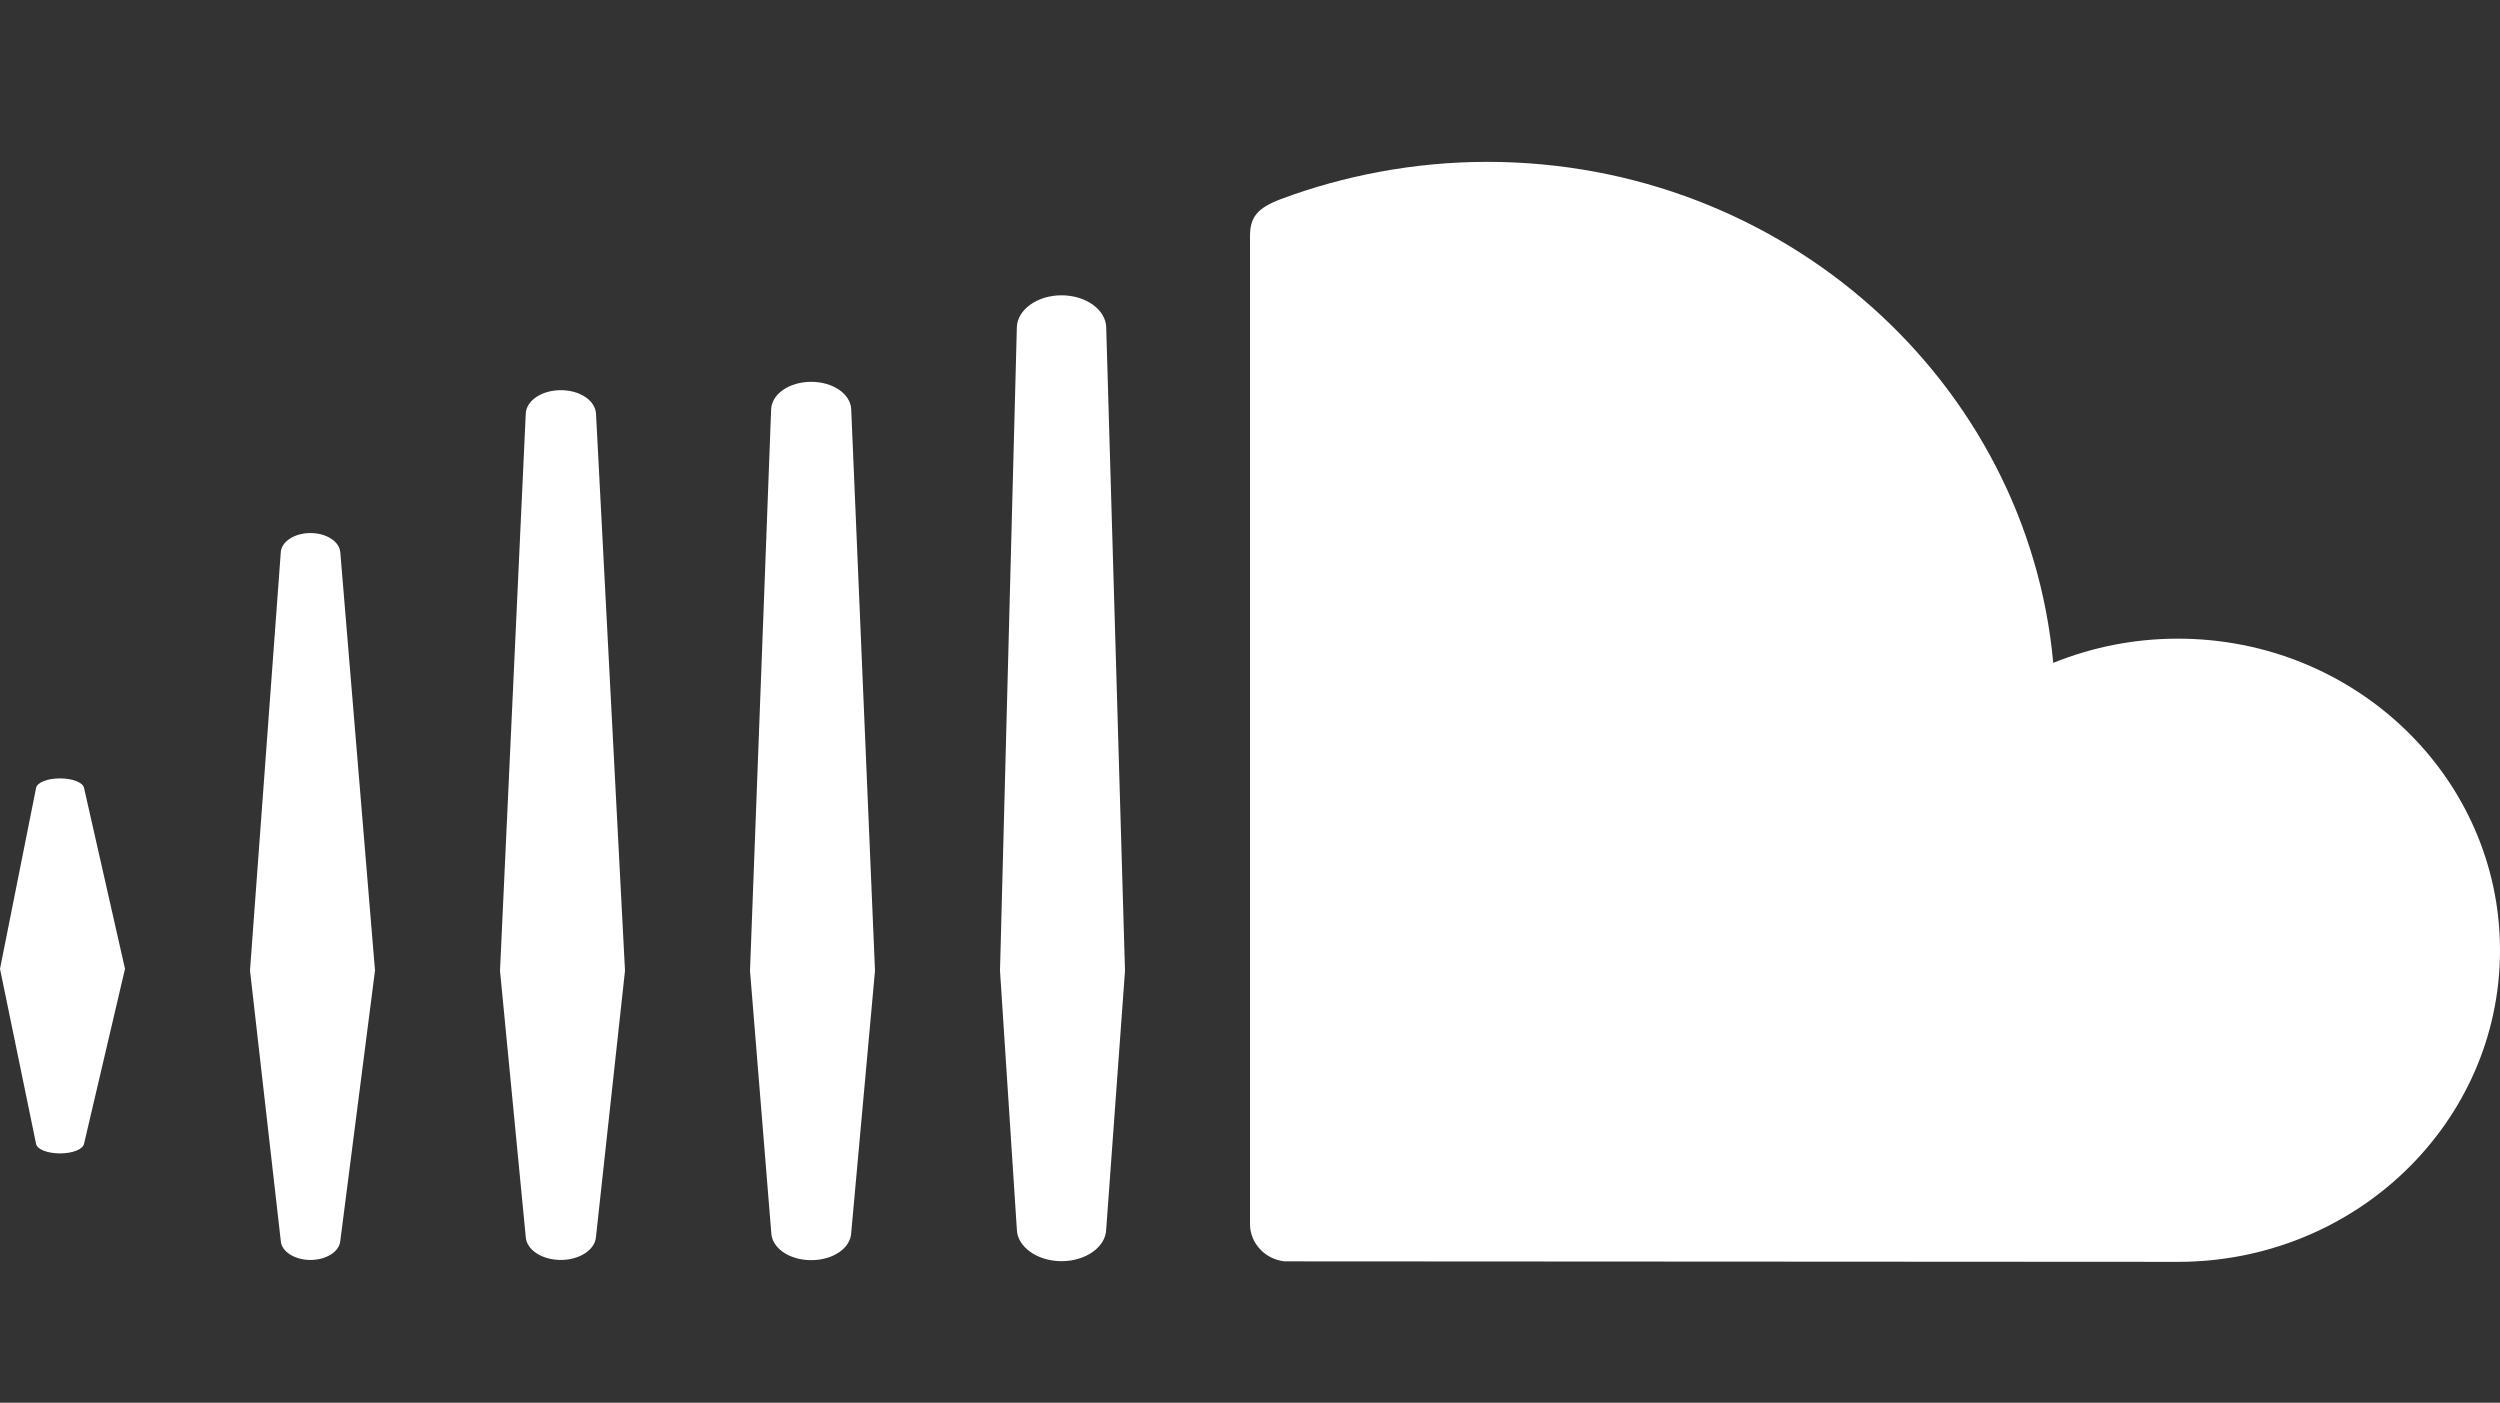 <?xml version="1.0" encoding="utf-8"?>
<!-- Generator: Adobe Illustrator 16.0.0, SVG Export Plug-In . SVG Version: 6.00 Build 0)  -->
<!DOCTYPE svg PUBLIC "-//W3C//DTD SVG 1.1//EN" "http://www.w3.org/Graphics/SVG/1.1/DTD/svg11.dtd">
<svg version="1.1" id="Capa_1" xmlns="http://www.w3.org/2000/svg" xmlns:xlink="http://www.w3.org/1999/xlink" x="0px" y="0px"
	 width="595.279px" height="334px" viewBox="0 251.445 595.279 334" enable-background="new 0 251.445 595.279 334"
	 xml:space="preserve">
<rect x="0" y="251.445" width="595.279" height="334" fill="#333333" stroke="none"/>
<g>
	<path fill="#FFFFFF" d="M20.007,523.815l9.758-41.683l-9.758-43.086c-0.268-1.28-2.72-2.257-5.708-2.257
		c-3.023,0-5.477,0.977-5.709,2.269L0,482.134l8.59,41.683c0.232,1.292,2.686,2.268,5.709,2.268
		C17.287,526.083,19.74,525.107,20.007,523.815z M81.024,546.954l8.269-64.409l-8.269-99.65c-0.244-2.536-3.34-4.524-7.09-4.524
		c-3.78,0-6.882,1.988-7.072,4.524l-7.334,99.65l7.334,64.409c0.185,2.512,3.292,4.5,7.072,4.5
		C77.69,551.454,80.78,549.49,81.024,546.954z M141.915,545.895l6.904-63.313l-6.904-132.67c-0.185-3.113-3.856-5.56-8.357-5.56
		c-4.536,0-8.209,2.44-8.369,5.56l-6.132,132.67l6.126,63.35c0.159,3.091,3.839,5.524,8.368,5.524
		C138.051,551.442,141.731,549.014,141.915,545.895z M202.687,544.954l5.661-62.368l-5.661-133.634
		c-0.138-3.696-4.327-6.589-9.524-6.589c-5.231,0-9.417,2.893-9.548,6.589l-5.03,133.634l5.061,62.356
		c0.106,3.659,4.292,6.56,9.523,6.56C198.36,551.502,202.544,548.65,202.687,544.954z M263.4,544.162l4.477-61.552L263.4,329.385
		c-0.096-4.208-4.869-7.625-10.638-7.625c-5.78,0-10.542,3.429-10.639,7.625l-4.012,153.185c0,0.102,4.012,61.604,4.012,61.604
		c0.097,4.155,4.857,7.572,10.639,7.572C258.531,551.746,263.304,548.371,263.4,544.162z M305.92,551.788
		c0.196,0.012,211.277,0.118,212.652,0.118c42.372,0,76.707-33.216,76.707-74.189c0-40.984-34.335-74.201-76.713-74.201
		c-10.513,0-20.531,2.071-29.669,5.769c-6.102-66.85-64.088-119.3-134.802-119.3c-17.299,0-34.182,3.292-49.074,8.858
		c-5.786,2.179-7.334,4.399-7.382,8.732v235.452C297.699,547.563,301.337,551.347,305.92,551.788z"/>
</g>
</svg>
